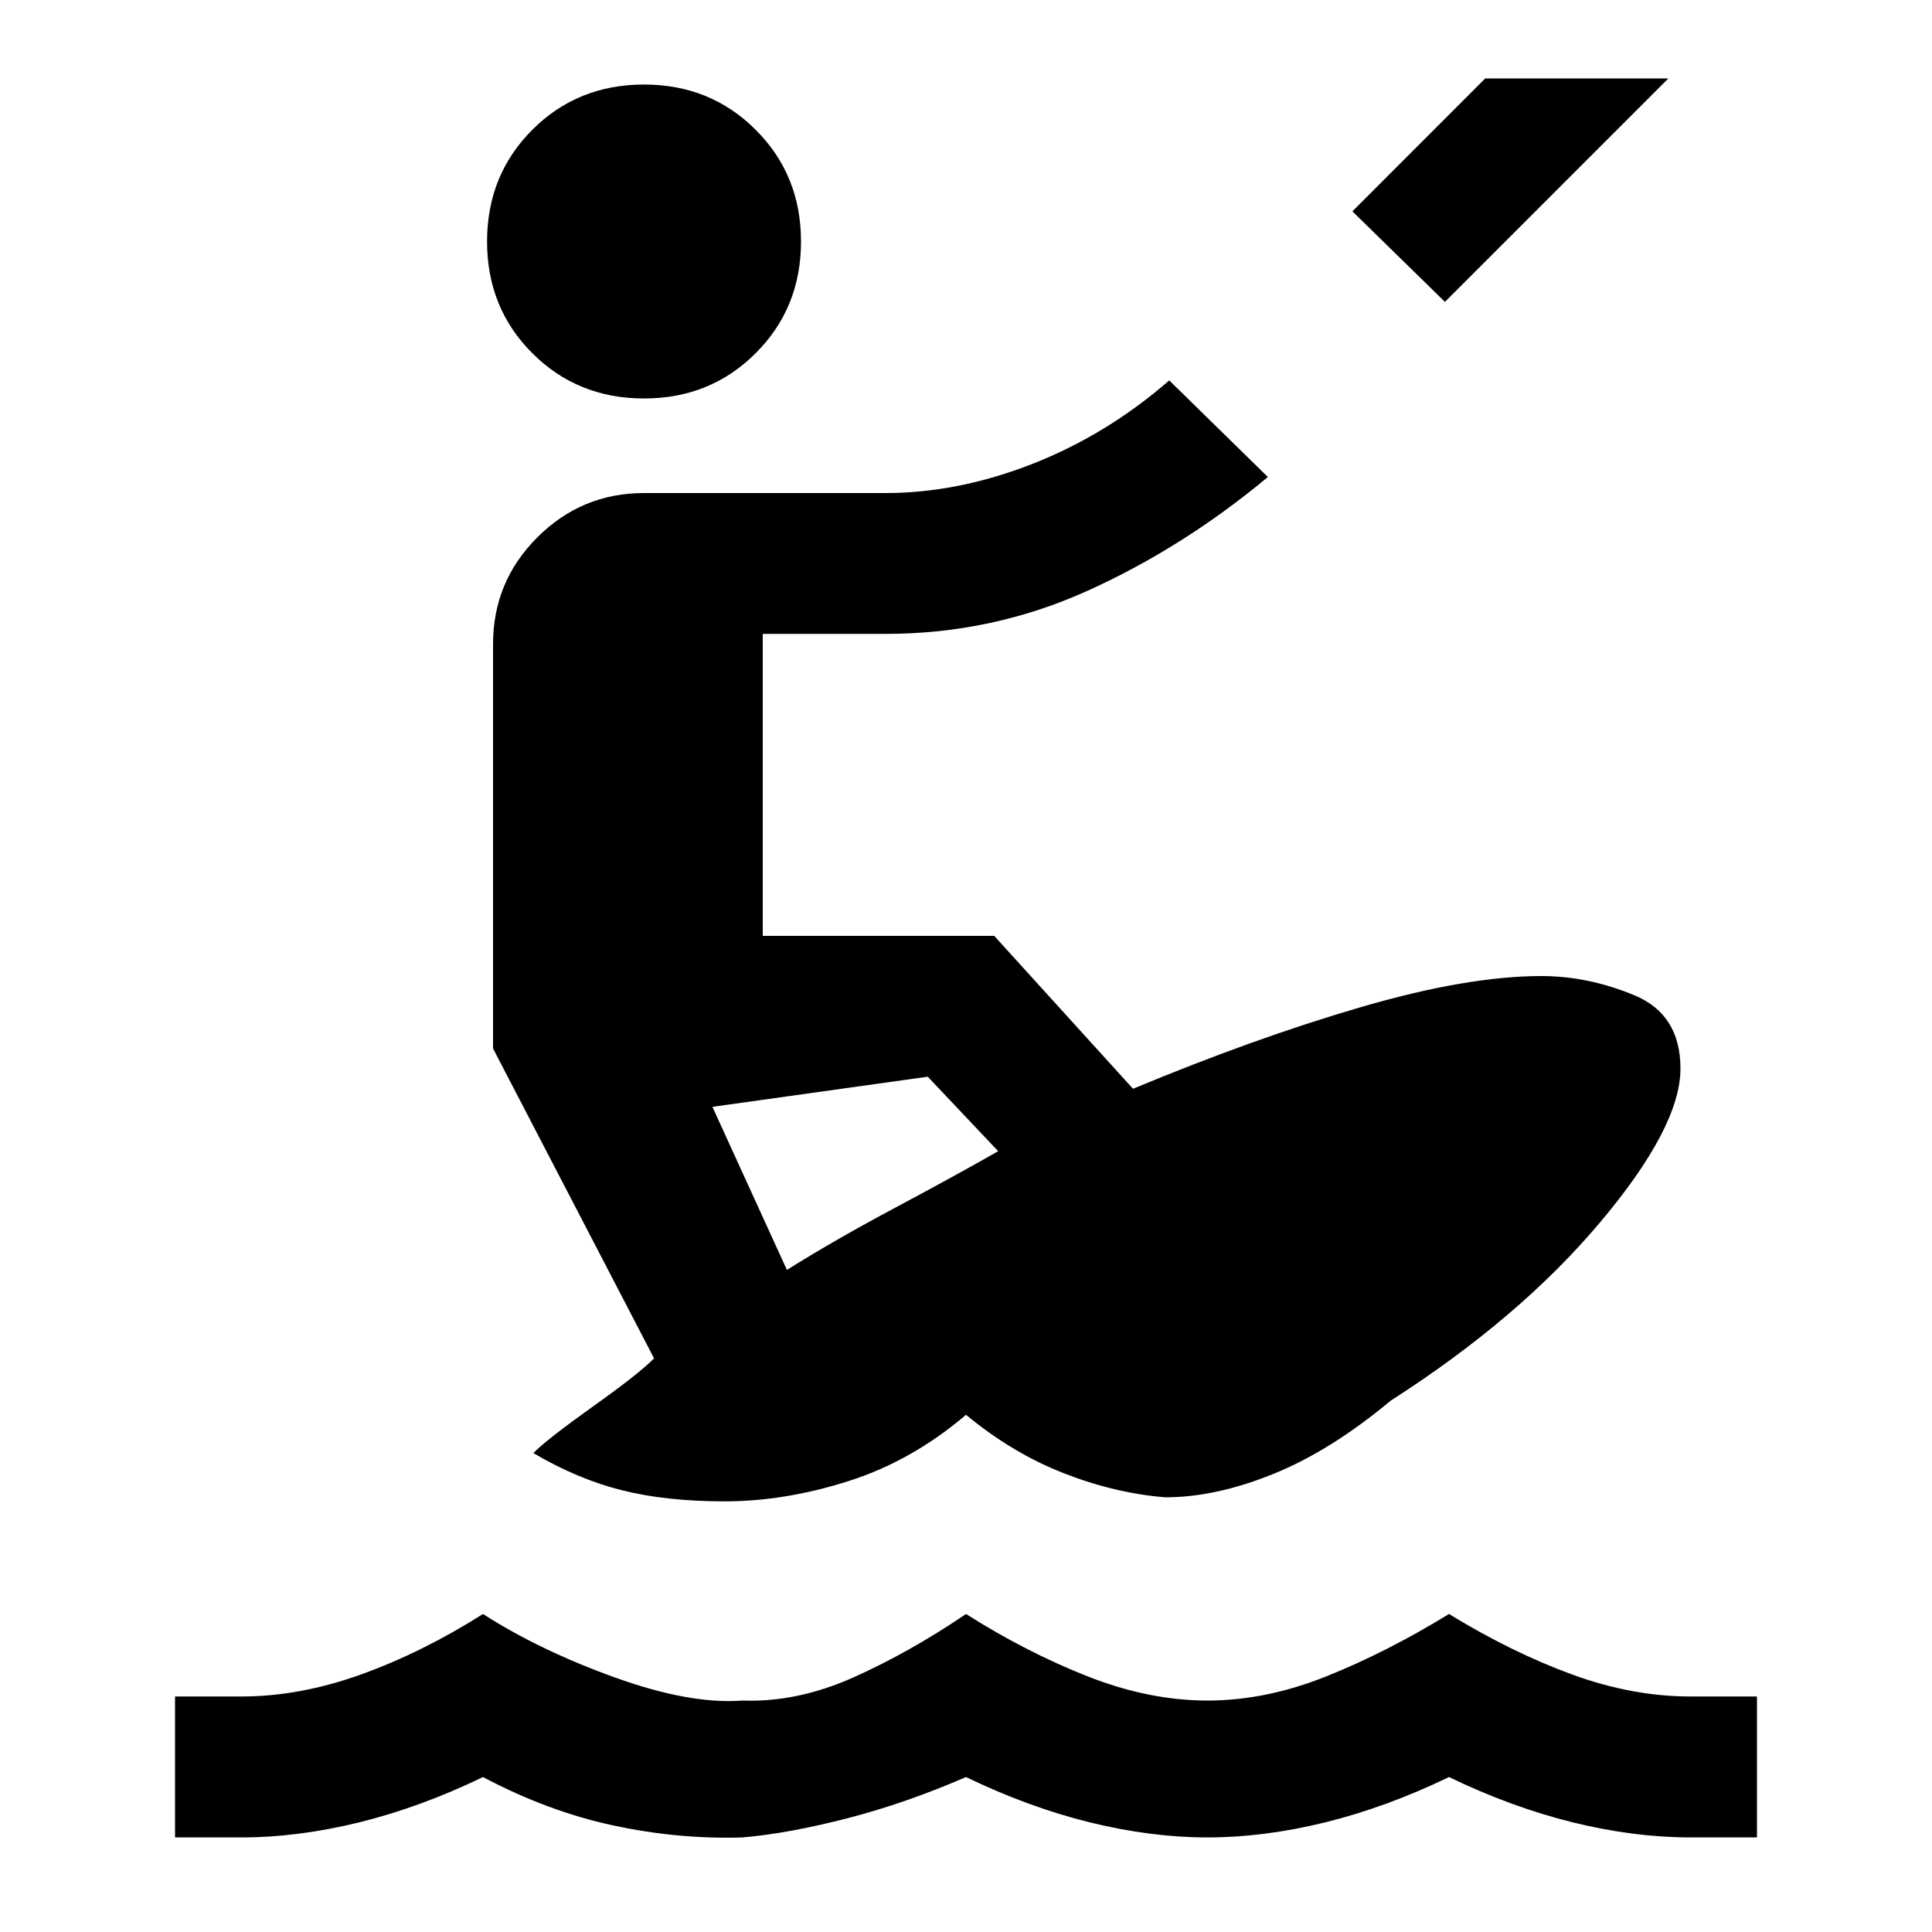 <svg xmlns="http://www.w3.org/2000/svg" height="20" width="20"><path d="M6.667 4.125q-.688 0-1.157-.469-.468-.468-.468-1.156t.468-1.156Q5.979.875 6.667.875q.687 0 1.156.469.469.468.469 1.156t-.469 1.156q-.469.469-1.156.469Zm8.291-1L14 2.188 15.375.812h1.896ZM1.812 19.021v-1.459H2.5q.604 0 1.24-.229.635-.229 1.26-.625.583.375 1.365.657.781.281 1.323.239.562.021 1.145-.239.584-.261 1.167-.657.625.396 1.26.646.636.25 1.24.25t1.229-.25q.625-.25 1.271-.646.646.396 1.271.625.625.229 1.229.229h.688v1.459H17.5q-.583 0-1.219-.156-.635-.157-1.281-.469-.646.312-1.281.469-.636.156-1.219.156-.583 0-1.219-.156-.635-.157-1.281-.469-.625.271-1.229.427-.604.156-1.083.198-.667.021-1.344-.125T5 18.396q-.646.312-1.281.469-.636.156-1.219.156ZM7.5 15.542q-.604 0-1.062-.115-.459-.115-.917-.385.146-.146.614-.48.469-.333.636-.5l-1.667-3.208V6.667q0-.646.458-1.104.459-.459 1.105-.459h2.5q.75 0 1.521-.302.77-.302 1.416-.864l1.021 1q-.875.729-1.865 1.177-.989.447-2.093.447H7.896v3.126h2.396l1.437 1.583q1.25-.521 2.354-.844 1.105-.323 1.875-.323.48 0 .959.198t.479.76q0 .605-.834 1.594-.833.99-2.166 1.844-.625.521-1.219.76-.594.24-1.115.24-.52-.042-1.052-.25-.531-.208-1.01-.604-.562.479-1.219.687-.656.209-1.281.209Zm.646-2.396q.5-.313 1.125-.646t1.062-.583l-.729-.771-2.229.312Z"/></svg>
